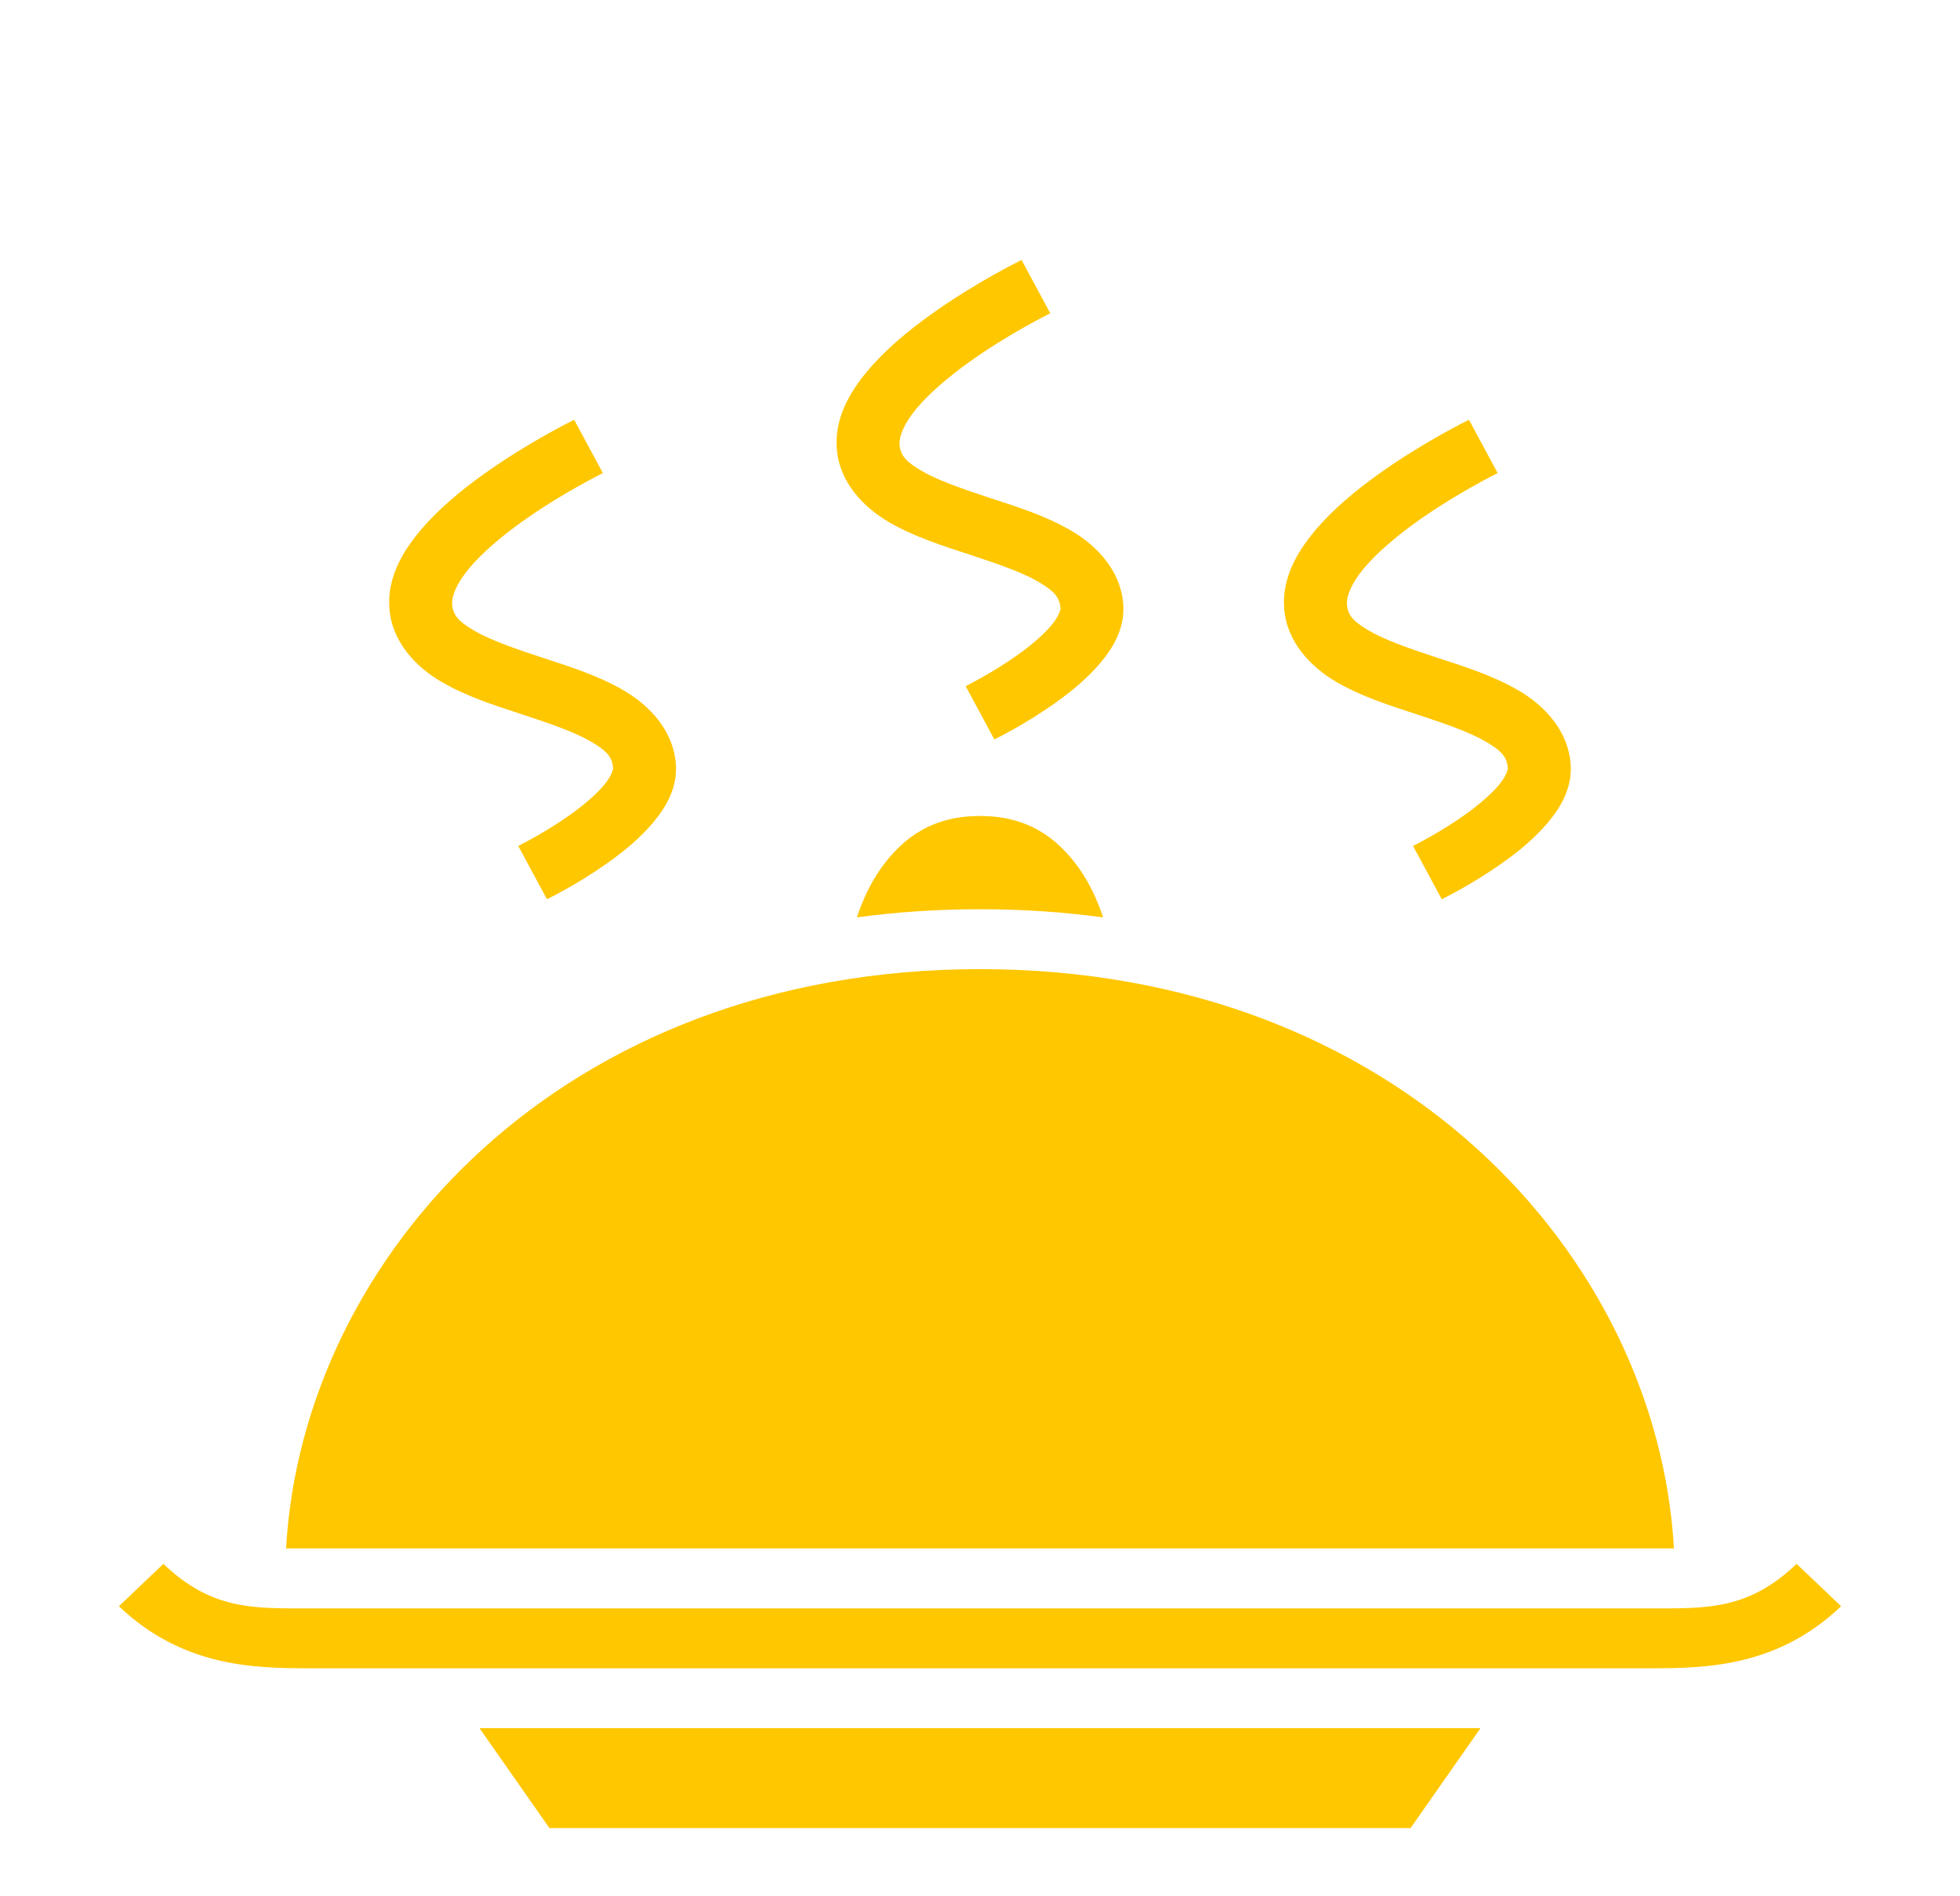 <svg width="92" height="89" viewBox="0 0 92 89" fill="none" xmlns="http://www.w3.org/2000/svg">
<g filter="url(#filter0_d_56_66)">
<g filter="url(#filter1_d_56_66)">
<path d="M47.952 4.201C47.952 4.201 45.825 5.234 43.701 6.756C42.639 7.517 41.564 8.4 40.714 9.416C39.864 10.433 39.172 11.64 39.277 13.052C39.394 14.62 40.511 15.789 41.702 16.489C42.893 17.19 44.245 17.613 45.519 18.031C46.793 18.449 47.988 18.861 48.746 19.308C49.505 19.753 49.739 20.042 49.777 20.552C49.782 20.61 49.709 20.918 49.349 21.349C48.988 21.78 48.409 22.276 47.803 22.71C46.591 23.578 45.327 24.201 45.327 24.201L46.673 26.703C46.673 26.703 48.121 26.001 49.578 24.957C50.307 24.435 51.051 23.828 51.659 23.101C52.267 22.374 52.806 21.47 52.723 20.352C52.606 18.783 51.489 17.615 50.298 16.915C49.107 16.214 47.755 15.79 46.481 15.373C45.207 14.955 44.012 14.542 43.254 14.096C42.495 13.65 42.261 13.361 42.223 12.852C42.197 12.5 42.422 11.888 43.024 11.168C43.627 10.448 44.537 9.676 45.477 9.003C47.356 7.656 49.298 6.703 49.298 6.703L47.952 4.201ZM26.951 11.701C26.951 11.701 24.825 12.734 22.701 14.256C21.639 15.017 20.564 15.9 19.714 16.916C18.864 17.933 18.172 19.14 18.277 20.552C18.394 22.12 19.511 23.289 20.702 23.989C21.893 24.69 23.245 25.113 24.519 25.531C25.793 25.949 26.988 26.361 27.746 26.808C28.505 27.253 28.739 27.542 28.777 28.052C28.782 28.11 28.709 28.418 28.349 28.849C27.988 29.28 27.409 29.776 26.803 30.21C25.591 31.078 24.326 31.701 24.326 31.701L25.674 34.203C25.674 34.203 27.122 33.501 28.578 32.457C29.307 31.935 30.051 31.328 30.659 30.601C31.267 29.874 31.806 28.97 31.723 27.852C31.606 26.283 30.489 25.115 29.298 24.415C28.107 23.714 26.755 23.291 25.481 22.873C24.207 22.455 23.012 22.042 22.254 21.596C21.495 21.15 21.261 20.861 21.223 20.352C21.197 20 21.422 19.388 22.024 18.668C22.627 17.948 23.537 17.176 24.477 16.503C26.356 15.156 28.299 14.203 28.299 14.203L26.951 11.701ZM68.951 11.701C68.951 11.701 66.825 12.734 64.701 14.256C63.639 15.017 62.564 15.9 61.714 16.916C60.864 17.933 60.172 19.14 60.277 20.552C60.394 22.12 61.511 23.289 62.702 23.989C63.893 24.69 65.245 25.113 66.519 25.531C67.793 25.949 68.988 26.361 69.746 26.808C70.505 27.253 70.739 27.542 70.777 28.052C70.782 28.11 70.709 28.418 70.349 28.849C69.988 29.28 69.409 29.776 68.803 30.21C67.591 31.078 66.326 31.701 66.326 31.701L67.674 34.203C67.674 34.203 69.121 33.501 70.578 32.457C71.307 31.935 72.051 31.328 72.659 30.601C73.267 29.874 73.806 28.97 73.723 27.852C73.606 26.283 72.489 25.115 71.298 24.415C70.107 23.714 68.755 23.291 67.481 22.873C66.207 22.455 65.012 22.042 64.254 21.596C63.495 21.15 63.261 20.861 63.223 20.352C63.197 20 63.422 19.388 64.024 18.668C64.626 17.948 65.537 17.176 66.477 16.503C68.356 15.156 70.299 14.203 70.299 14.203L68.951 11.701ZM46 30.295C43.867 30.295 42.425 31.219 41.322 32.794C40.866 33.447 40.498 34.216 40.221 35.055C42.078 34.803 44.005 34.671 46 34.671C47.995 34.671 49.922 34.803 51.779 35.055C51.502 34.216 51.134 33.447 50.678 32.794C49.575 31.219 48.133 30.295 46 30.295ZM46 37.483C26.407 37.483 14.213 50.926 13.427 64.671H78.573C77.787 50.926 65.593 37.483 46 37.483V37.483ZM7.669 65.395L5.581 67.384C8.554 70.215 11.875 70.295 14.5 70.295H77.5C80.125 70.295 83.446 70.215 86.419 67.384L84.331 65.395C82.054 67.564 80.125 67.484 77.5 67.484H14.5C11.875 67.484 9.946 67.564 7.669 65.395ZM22.509 73.108L25.79 77.796H66.21L69.491 73.108H22.509Z" fill="#FFC700"/>
</g>
</g>
<defs>
<filter id="filter0_d_56_66" x="0" y="0.998" width="92" height="88" filterUnits="userSpaceOnUse" color-interpolation-filters="sRGB">
<feFlood flood-opacity="0" result="BackgroundImageFix"/>
<feColorMatrix in="SourceAlpha" type="matrix" values="0 0 0 0 0 0 0 0 0 0 0 0 0 0 0 0 0 0 127 0" result="hardAlpha"/>
<feOffset dy="4"/>
<feGaussianBlur stdDeviation="2"/>
<feComposite in2="hardAlpha" operator="out"/>
<feColorMatrix type="matrix" values="0 0 0 0 0 0 0 0 0 0 0 0 0 0 0 0 0 0 0.25 0"/>
<feBlend mode="normal" in2="BackgroundImageFix" result="effect1_dropShadow_56_66"/>
<feBlend mode="normal" in="SourceGraphic" in2="effect1_dropShadow_56_66" result="shape"/>
</filter>
<filter id="filter1_d_56_66" x="0" y="0.998" width="92" height="88" filterUnits="userSpaceOnUse" color-interpolation-filters="sRGB">
<feFlood flood-opacity="0" result="BackgroundImageFix"/>
<feColorMatrix in="SourceAlpha" type="matrix" values="0 0 0 0 0 0 0 0 0 0 0 0 0 0 0 0 0 0 127 0" result="hardAlpha"/>
<feOffset dy="4"/>
<feGaussianBlur stdDeviation="2"/>
<feComposite in2="hardAlpha" operator="out"/>
<feColorMatrix type="matrix" values="0 0 0 0 0 0 0 0 0 0 0 0 0 0 0 0 0 0 0.25 0"/>
<feBlend mode="normal" in2="BackgroundImageFix" result="effect1_dropShadow_56_66"/>
<feBlend mode="normal" in="SourceGraphic" in2="effect1_dropShadow_56_66" result="shape"/>
</filter>
</defs>
</svg>

